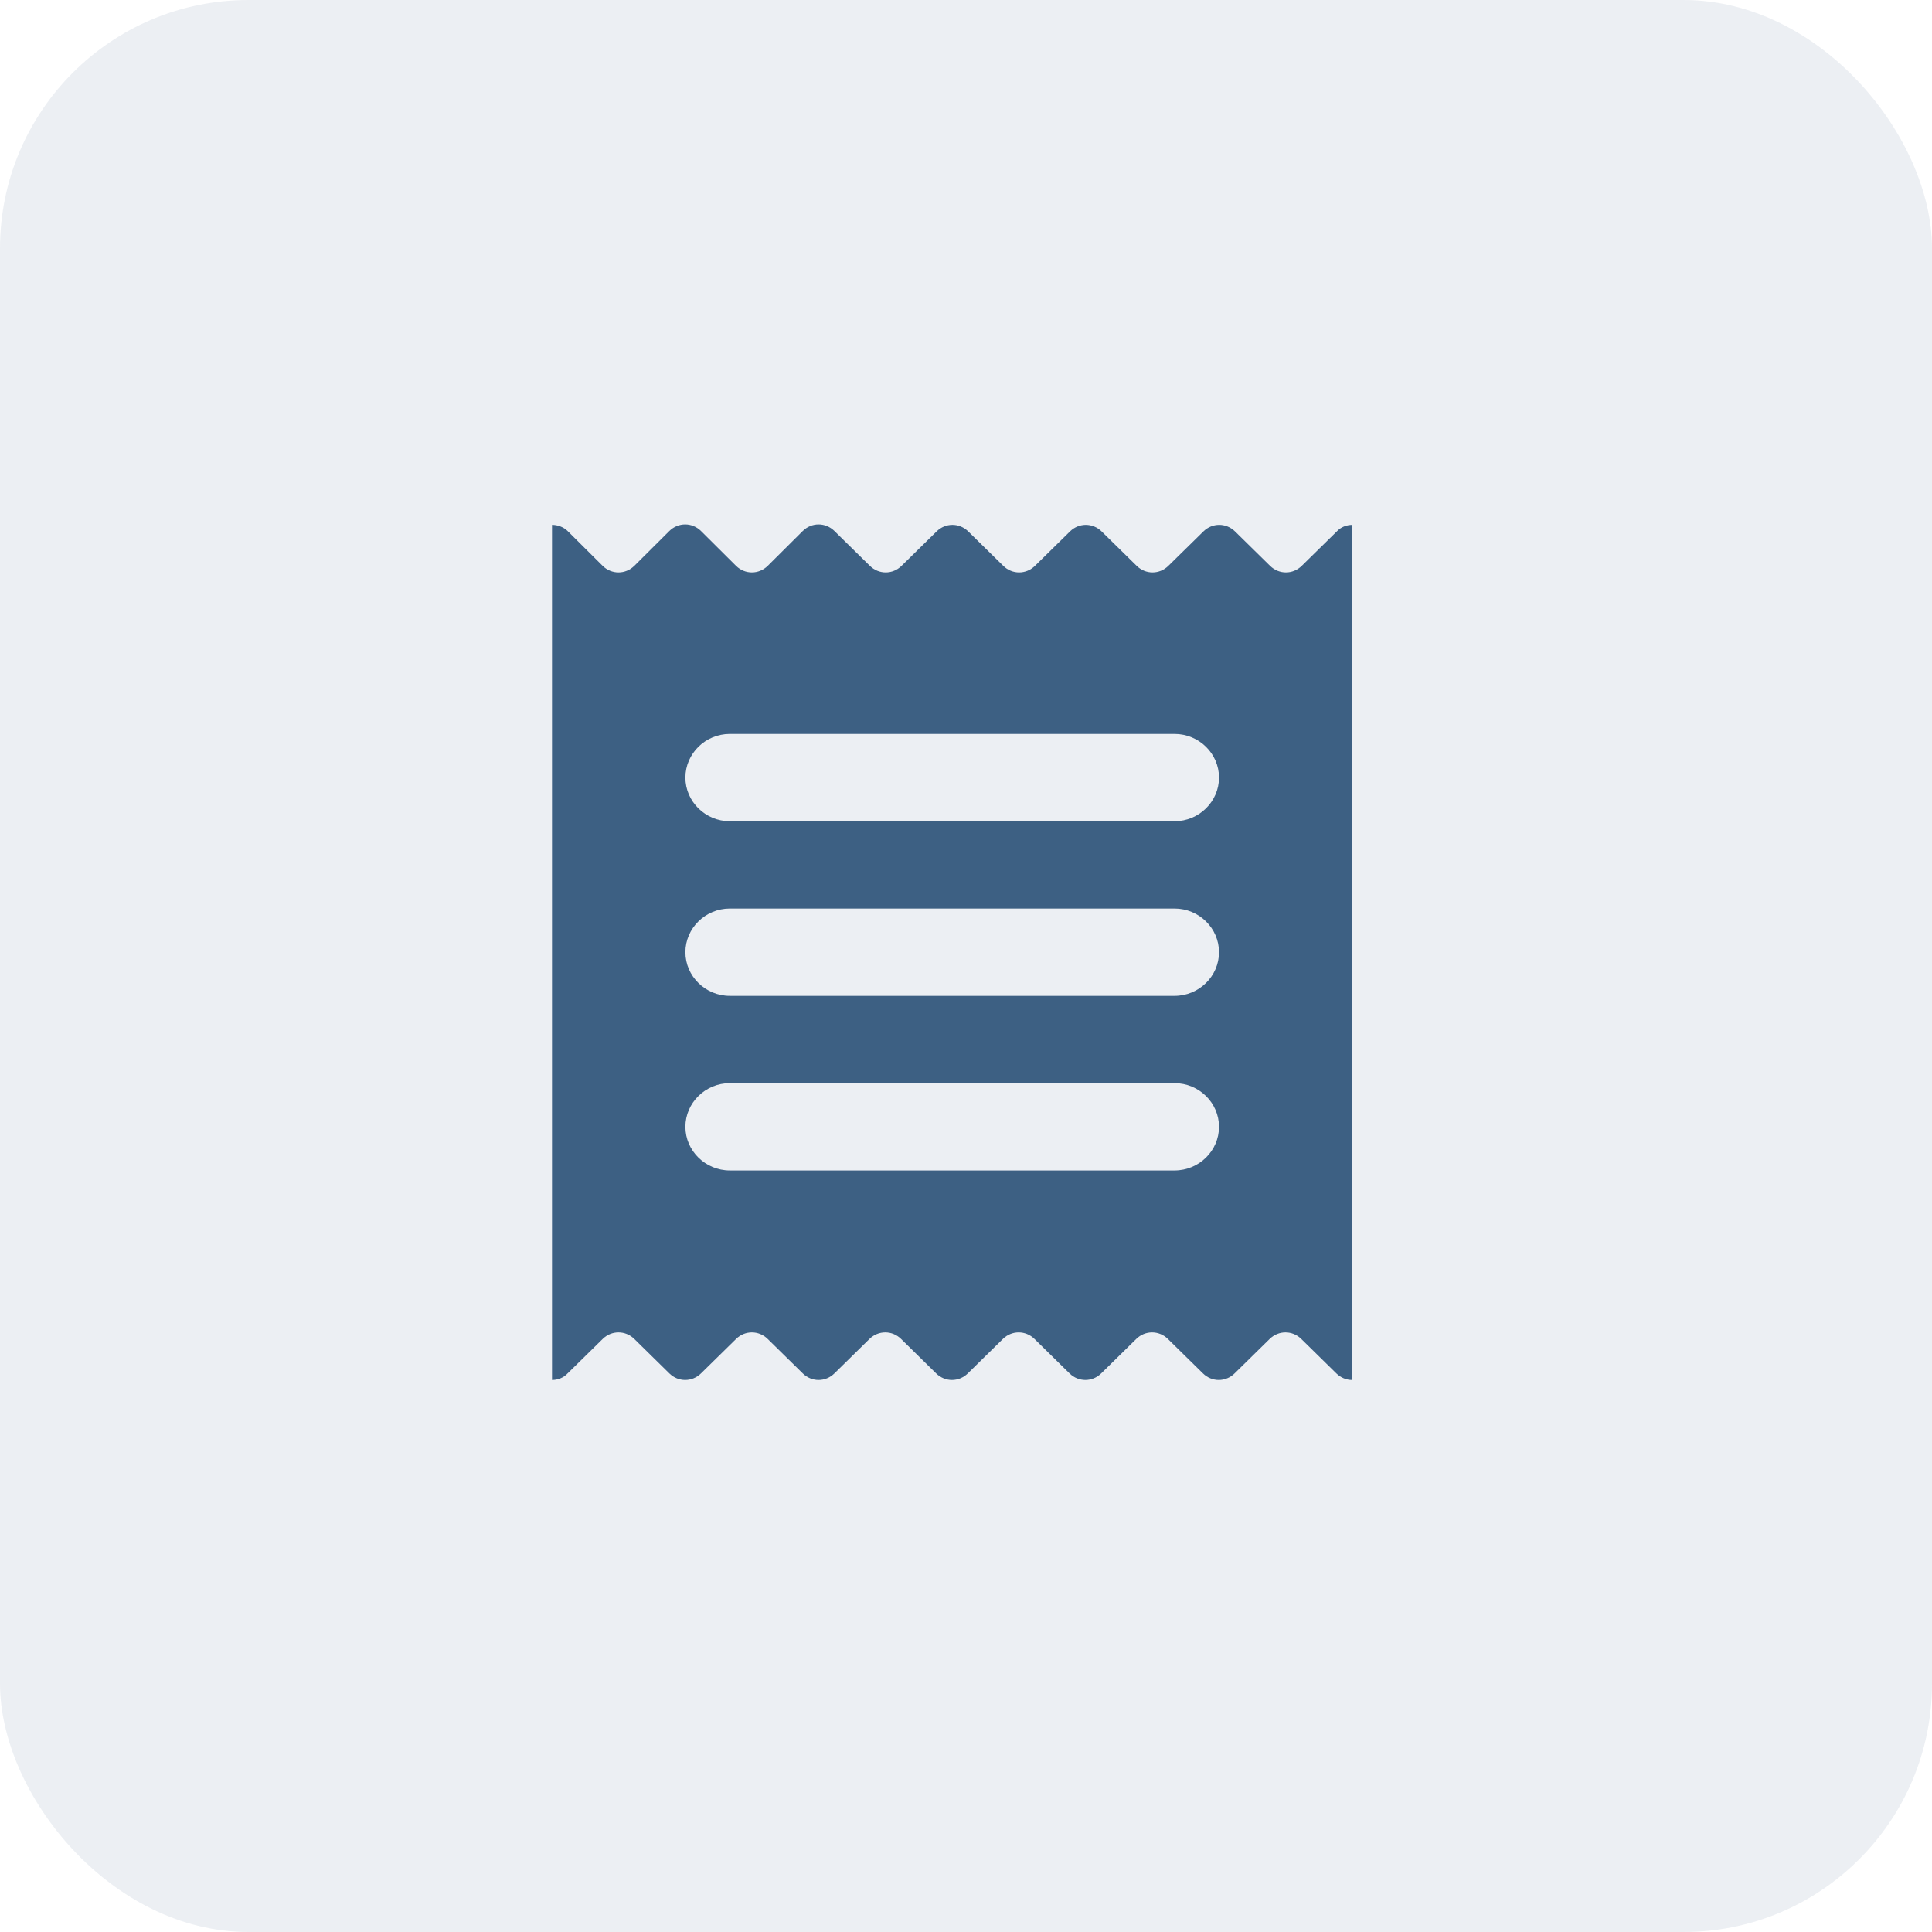 <?xml version="1.0" encoding="UTF-8"?>
<svg width="70px" height="70px" viewBox="0 0 70 70" version="1.1" xmlns="http://www.w3.org/2000/svg" xmlns:xlink="http://www.w3.org/1999/xlink">
    <title>Treatment detail@3x</title>
    <g id="Cases" stroke="none" stroke-width="1" fill="none" fill-rule="evenodd">
        <g id="Client-Cases/Case-Info/William-Carnes/Evaluations-Copy-7" transform="translate(-876, -330)" fill="#3D6083">
            <g id="Group-11" transform="translate(851, 305)">
                <g id="Treatment-detail" transform="translate(25, 25)">
                    <rect id="Rectangle" fill-opacity="0.1" x="0" y="0" width="70" height="70" rx="9"></rect>
                    <path d="M49,19.016 C48.791,19.016 48.581,19.095 48.436,19.253 L47.163,20.503 C46.841,20.819 46.342,20.819 46.019,20.503 L44.747,19.253 C44.424,18.937 43.925,18.937 43.603,19.253 L42.33,20.503 C42.008,20.819 41.508,20.819 41.186,20.503 L39.913,19.253 C39.591,18.937 39.092,18.937 38.769,19.253 L37.497,20.503 C37.174,20.819 36.675,20.819 36.353,20.503 L35.08,19.253 C34.758,18.937 34.258,18.937 33.936,19.253 L32.663,20.503 C32.341,20.819 31.842,20.819 31.519,20.503 L30.231,19.237 C29.908,18.921 29.409,18.921 29.087,19.237 L27.814,20.503 C27.492,20.819 26.992,20.819 26.67,20.503 L25.397,19.237 C25.075,18.921 24.576,18.921 24.253,19.237 L22.981,20.503 C22.658,20.819 22.159,20.819 21.837,20.503 L20.564,19.237 C20.419,19.095 20.209,19.016 20,19.016 L20,50 C20.209,50 20.419,49.921 20.564,49.763 L21.837,48.513 C22.159,48.197 22.658,48.197 22.981,48.513 L24.253,49.763 C24.576,50.079 25.075,50.079 25.397,49.763 L26.67,48.513 C26.992,48.197 27.492,48.197 27.814,48.513 L29.087,49.763 C29.409,50.079 29.908,50.079 30.231,49.763 L31.503,48.513 C31.826,48.197 32.325,48.197 32.647,48.513 L33.92,49.763 C34.242,50.079 34.742,50.079 35.064,49.763 L36.337,48.513 C36.659,48.197 37.158,48.197 37.481,48.513 L38.753,49.763 C39.076,50.079 39.575,50.079 39.897,49.763 L41.17,48.513 C41.492,48.197 41.992,48.197 42.314,48.513 L43.587,49.763 C43.909,50.079 44.408,50.079 44.731,49.763 L46.003,48.513 C46.326,48.197 46.825,48.197 47.147,48.513 L48.42,49.763 C48.581,49.921 48.791,50 48.984,50 L48.984,19.016 L49,19.016 Z M42.556,42.408 L26.444,42.408 C25.558,42.408 24.833,41.696 24.833,40.827 C24.833,39.957 25.558,39.245 26.444,39.245 L42.556,39.245 C43.442,39.245 44.167,39.957 44.167,40.827 C44.167,41.696 43.442,42.408 42.556,42.408 Z M42.556,36.082 L26.444,36.082 C25.558,36.082 24.833,35.37 24.833,34.5 C24.833,33.63 25.558,32.918 26.444,32.918 L42.556,32.918 C43.442,32.918 44.167,33.63 44.167,34.5 C44.167,35.37 43.442,36.082 42.556,36.082 Z M42.556,29.755 L26.444,29.755 C25.558,29.755 24.833,29.043 24.833,28.173 C24.833,27.304 25.558,26.592 26.444,26.592 L42.556,26.592 C43.442,26.592 44.167,27.304 44.167,28.173 C44.167,29.043 43.442,29.755 42.556,29.755 Z" id="Shape-Copy" fill-rule="nonzero"></path>
                </g>
            </g>
        </g>
    </g>
</svg>